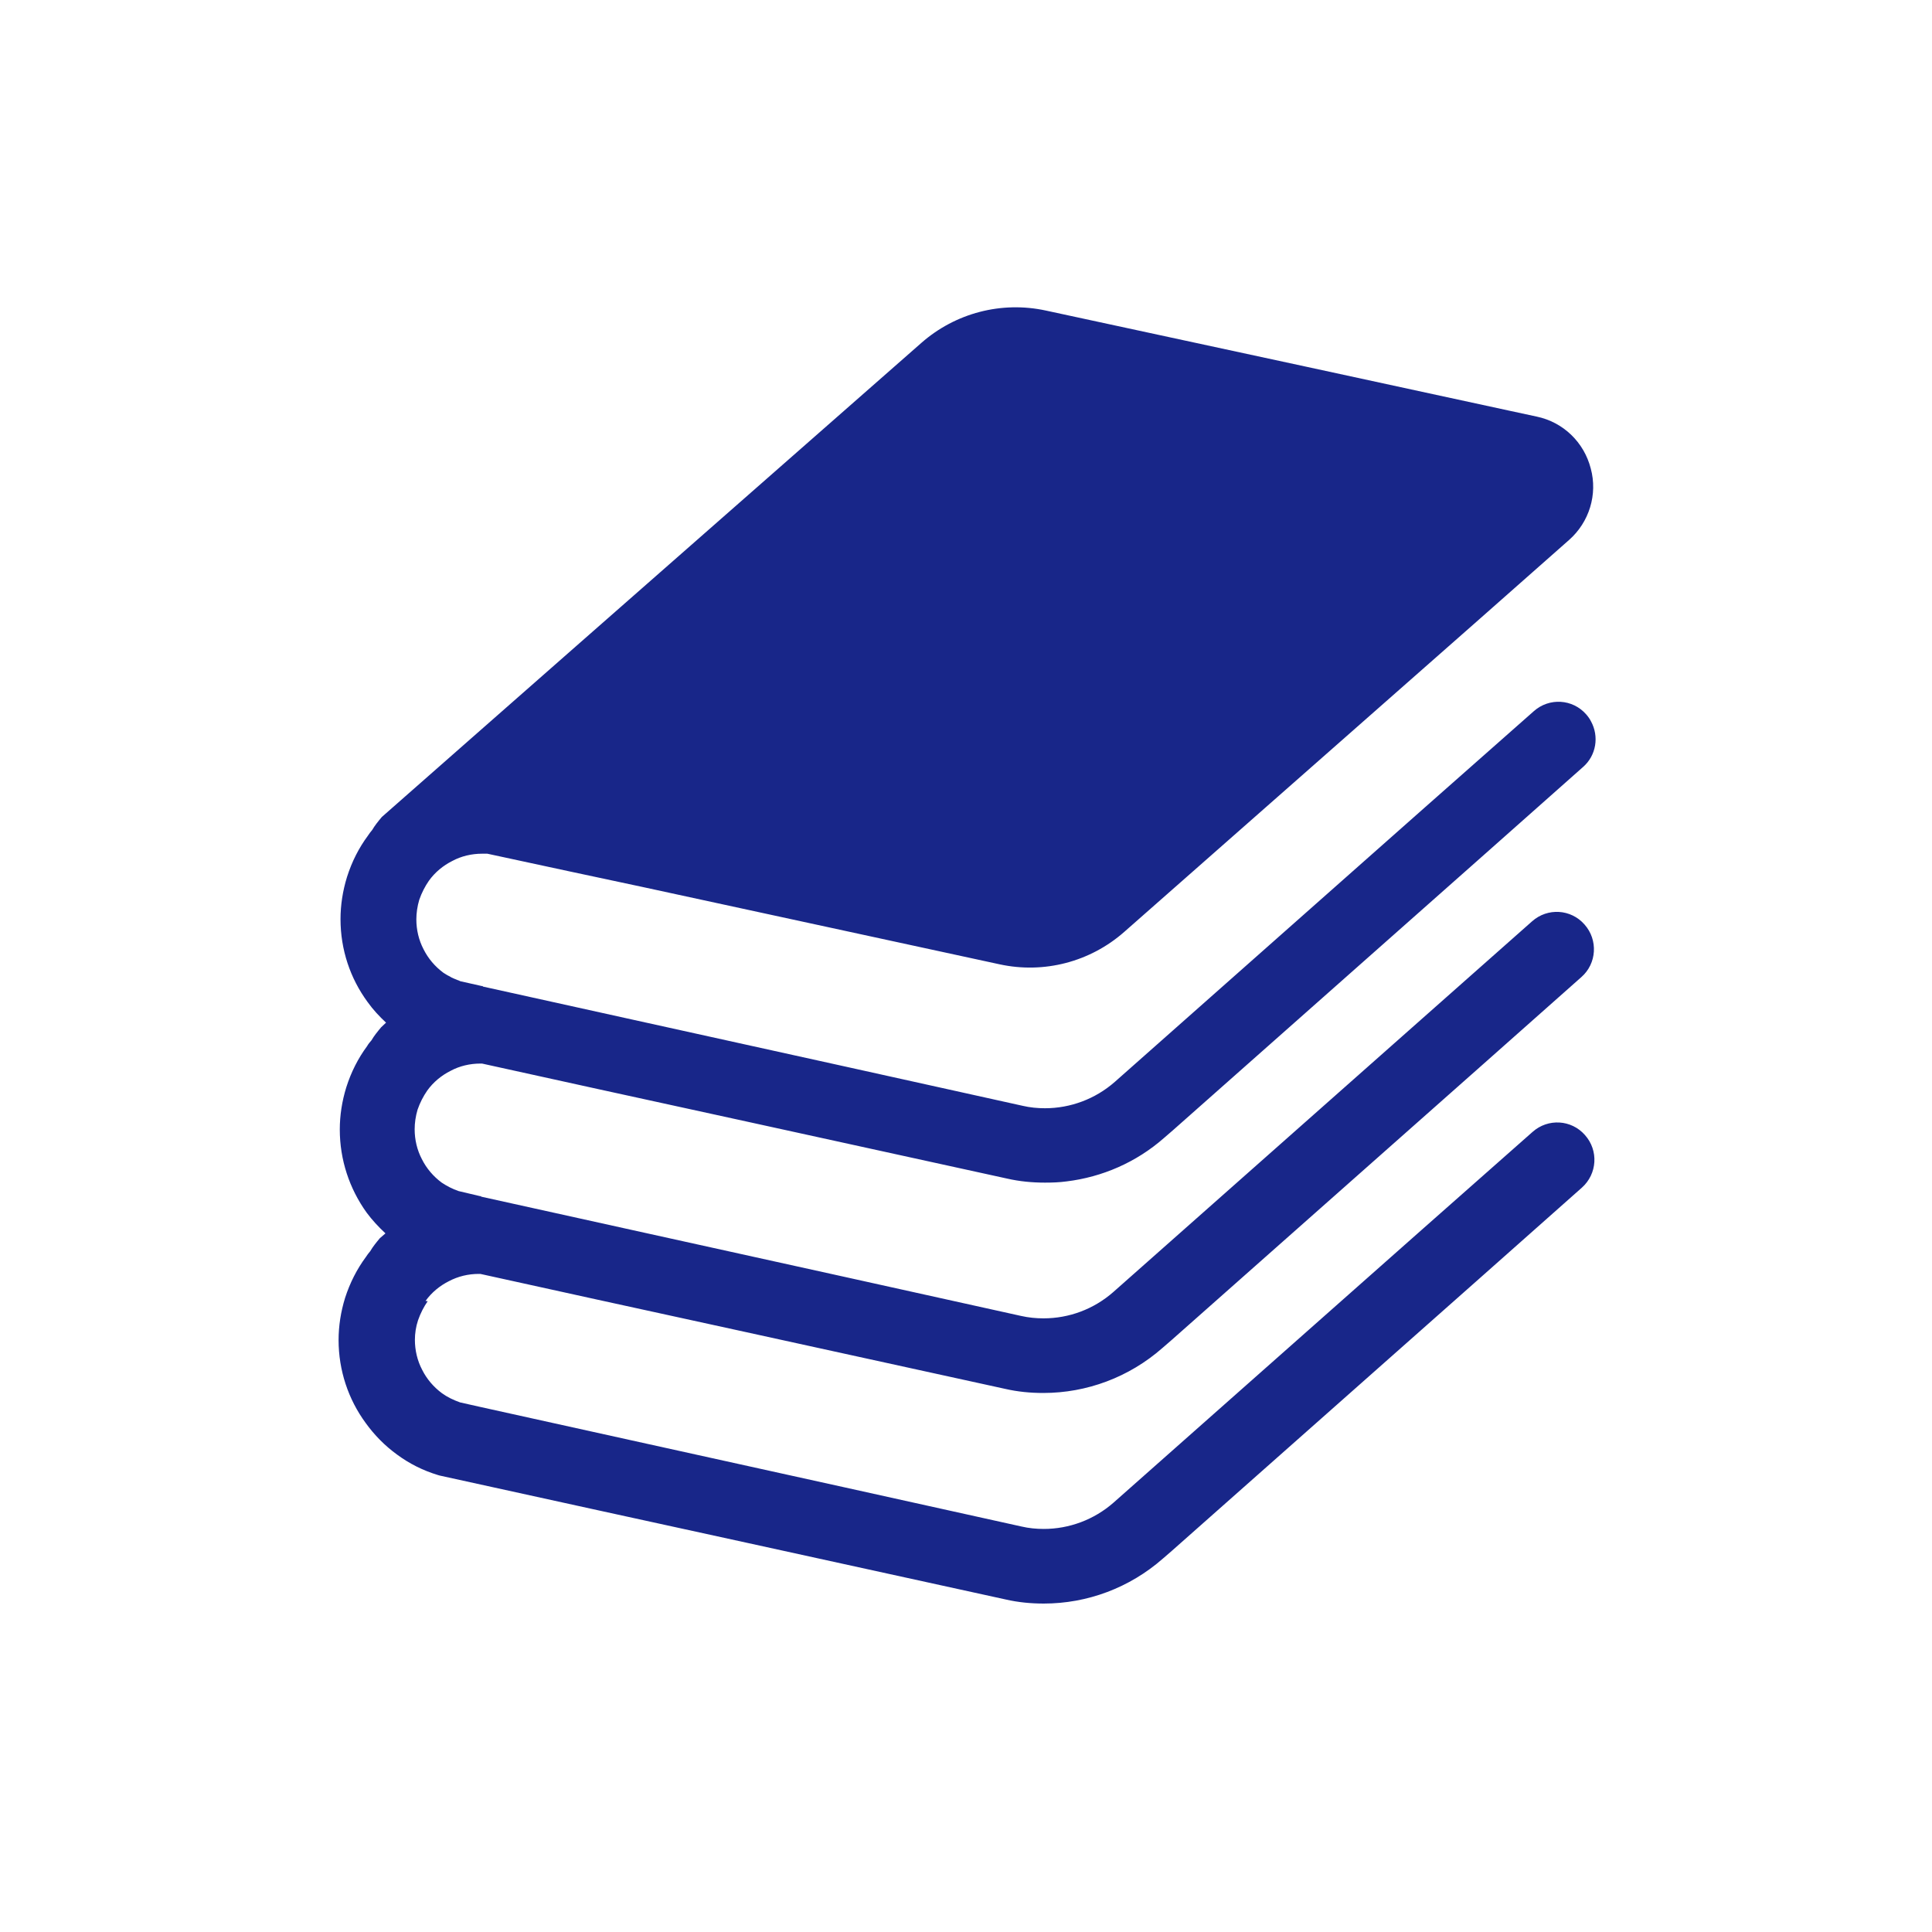 <?xml version="1.0" encoding="UTF-8"?>
<svg id="_レイヤー_1" data-name="レイヤー_1" xmlns="http://www.w3.org/2000/svg" viewBox="0 0 80 80">
  <defs>
    <style>
      .cls-1 {
        fill: #182689;
      }
    </style>
  </defs>
  <path class="cls-1" d="M17.62,53.87c.25-.35.59-.63.97-.82.38-.2.8-.3,1.23-.3h.07l4.82,1.06,6.18,1.35,10.73,2.35c.52.12,1.05.17,1.58.17,1.8,0,3.55-.65,4.93-1.86l.37-.32,12.74-11.28,4.24-3.76c.64-.56.7-1.54.13-2.18-.56-.64-1.53-.7-2.17-.13l-4.53,4.01-12.81,11.34c-.81.71-1.83,1.09-2.89,1.09-.31,0-.62-.03-.93-.1l-7.32-1.62-8.84-1.95-6.2-1.37h0v-.02h-.04s-.89-.21-.89-.21c-.26-.09-.49-.21-.7-.35-.35-.26-.63-.59-.82-.97-.2-.38-.3-.81-.3-1.24,0-.26.04-.54.12-.81.1-.29.24-.56.4-.79.25-.35.59-.63.97-.82.37-.2.8-.3,1.23-.3h.07l4.82,1.06,6.18,1.35,10.73,2.35c.52.12,1.05.17,1.58.17.3,0,.59-.01.89-.05,1.48-.18,2.89-.79,4.04-1.8l.37-.32,12.74-11.28,4.24-3.76c.55-.48.67-1.27.33-1.89-.05-.1-.12-.2-.2-.29-.56-.64-1.53-.7-2.17-.13l-4.54,4.01-12.81,11.34c-.81.71-1.84,1.09-2.89,1.09-.31,0-.62-.03-.92-.1l-7.32-1.62-8.84-1.95-6.2-1.37h0v-.02h-.04s-.89-.2-.89-.2c-.04-.02-.08-.04-.12-.05-.11-.05-.22-.08-.32-.15-.09-.04-.18-.1-.26-.15-.35-.26-.63-.59-.82-.97-.2-.38-.3-.81-.3-1.24,0-.26.04-.54.12-.81.1-.29.24-.56.4-.79.25-.35.59-.63.97-.82.37-.2.8-.3,1.23-.3.07,0,.15,0,.22,0l3.39.73,3,.64,14.82,3.21c1.84.4,3.75-.1,5.16-1.34l9.12-8.03,5.45-4.8,3.85-3.4c.84-.74,1.19-1.89.9-2.96-.28-1.09-1.14-1.92-2.24-2.15l-1.16-.25-8.45-1.83-10.71-2.31c-1.84-.4-3.75.1-5.16,1.34l-14.3,12.56-4.3,3.78-3.74,3.29c-.15.18-.29.35-.4.54-.07.08-.12.15-.18.24-.37.5-.66,1.07-.86,1.7-.18.58-.27,1.17-.27,1.75,0,1.26.4,2.45,1.12,3.43.22.31.49.6.77.86h-.01s-.2.19-.2.19c-.15.18-.29.35-.4.54-.07.08-.13.15-.18.24-.37.5-.66,1.07-.86,1.7-.18.58-.27,1.17-.27,1.75,0,1.26.4,2.45,1.11,3.44.23.31.49.59.78.86l-.02.02-.21.18c-.15.18-.29.35-.4.54-.07.08-.12.15-.18.24-.37.5-.66,1.07-.86,1.69-.18.58-.27,1.17-.27,1.75,0,1.25.4,2.45,1.12,3.43.36.5.79.94,1.3,1.31.5.37,1.07.66,1.7.85l.07.02,6.52,1.43,6.18,1.35,10.73,2.35c.52.12,1.05.17,1.58.17,1.8,0,3.55-.65,4.93-1.86l.37-.32,12.74-11.28,4.24-3.76c.64-.57.7-1.54.13-2.18-.56-.64-1.53-.7-2.17-.13l-4.54,4.01-12.81,11.34c-.81.71-1.84,1.09-2.89,1.09-.31,0-.62-.03-.92-.1l-7.32-1.62-8.84-1.95-6.2-1.37-.89-.2c-.28-.1-.53-.22-.75-.38-.35-.26-.63-.59-.82-.97-.2-.38-.3-.81-.3-1.24,0-.26.04-.54.13-.81.1-.29.24-.56.4-.79Z"/>
</svg>